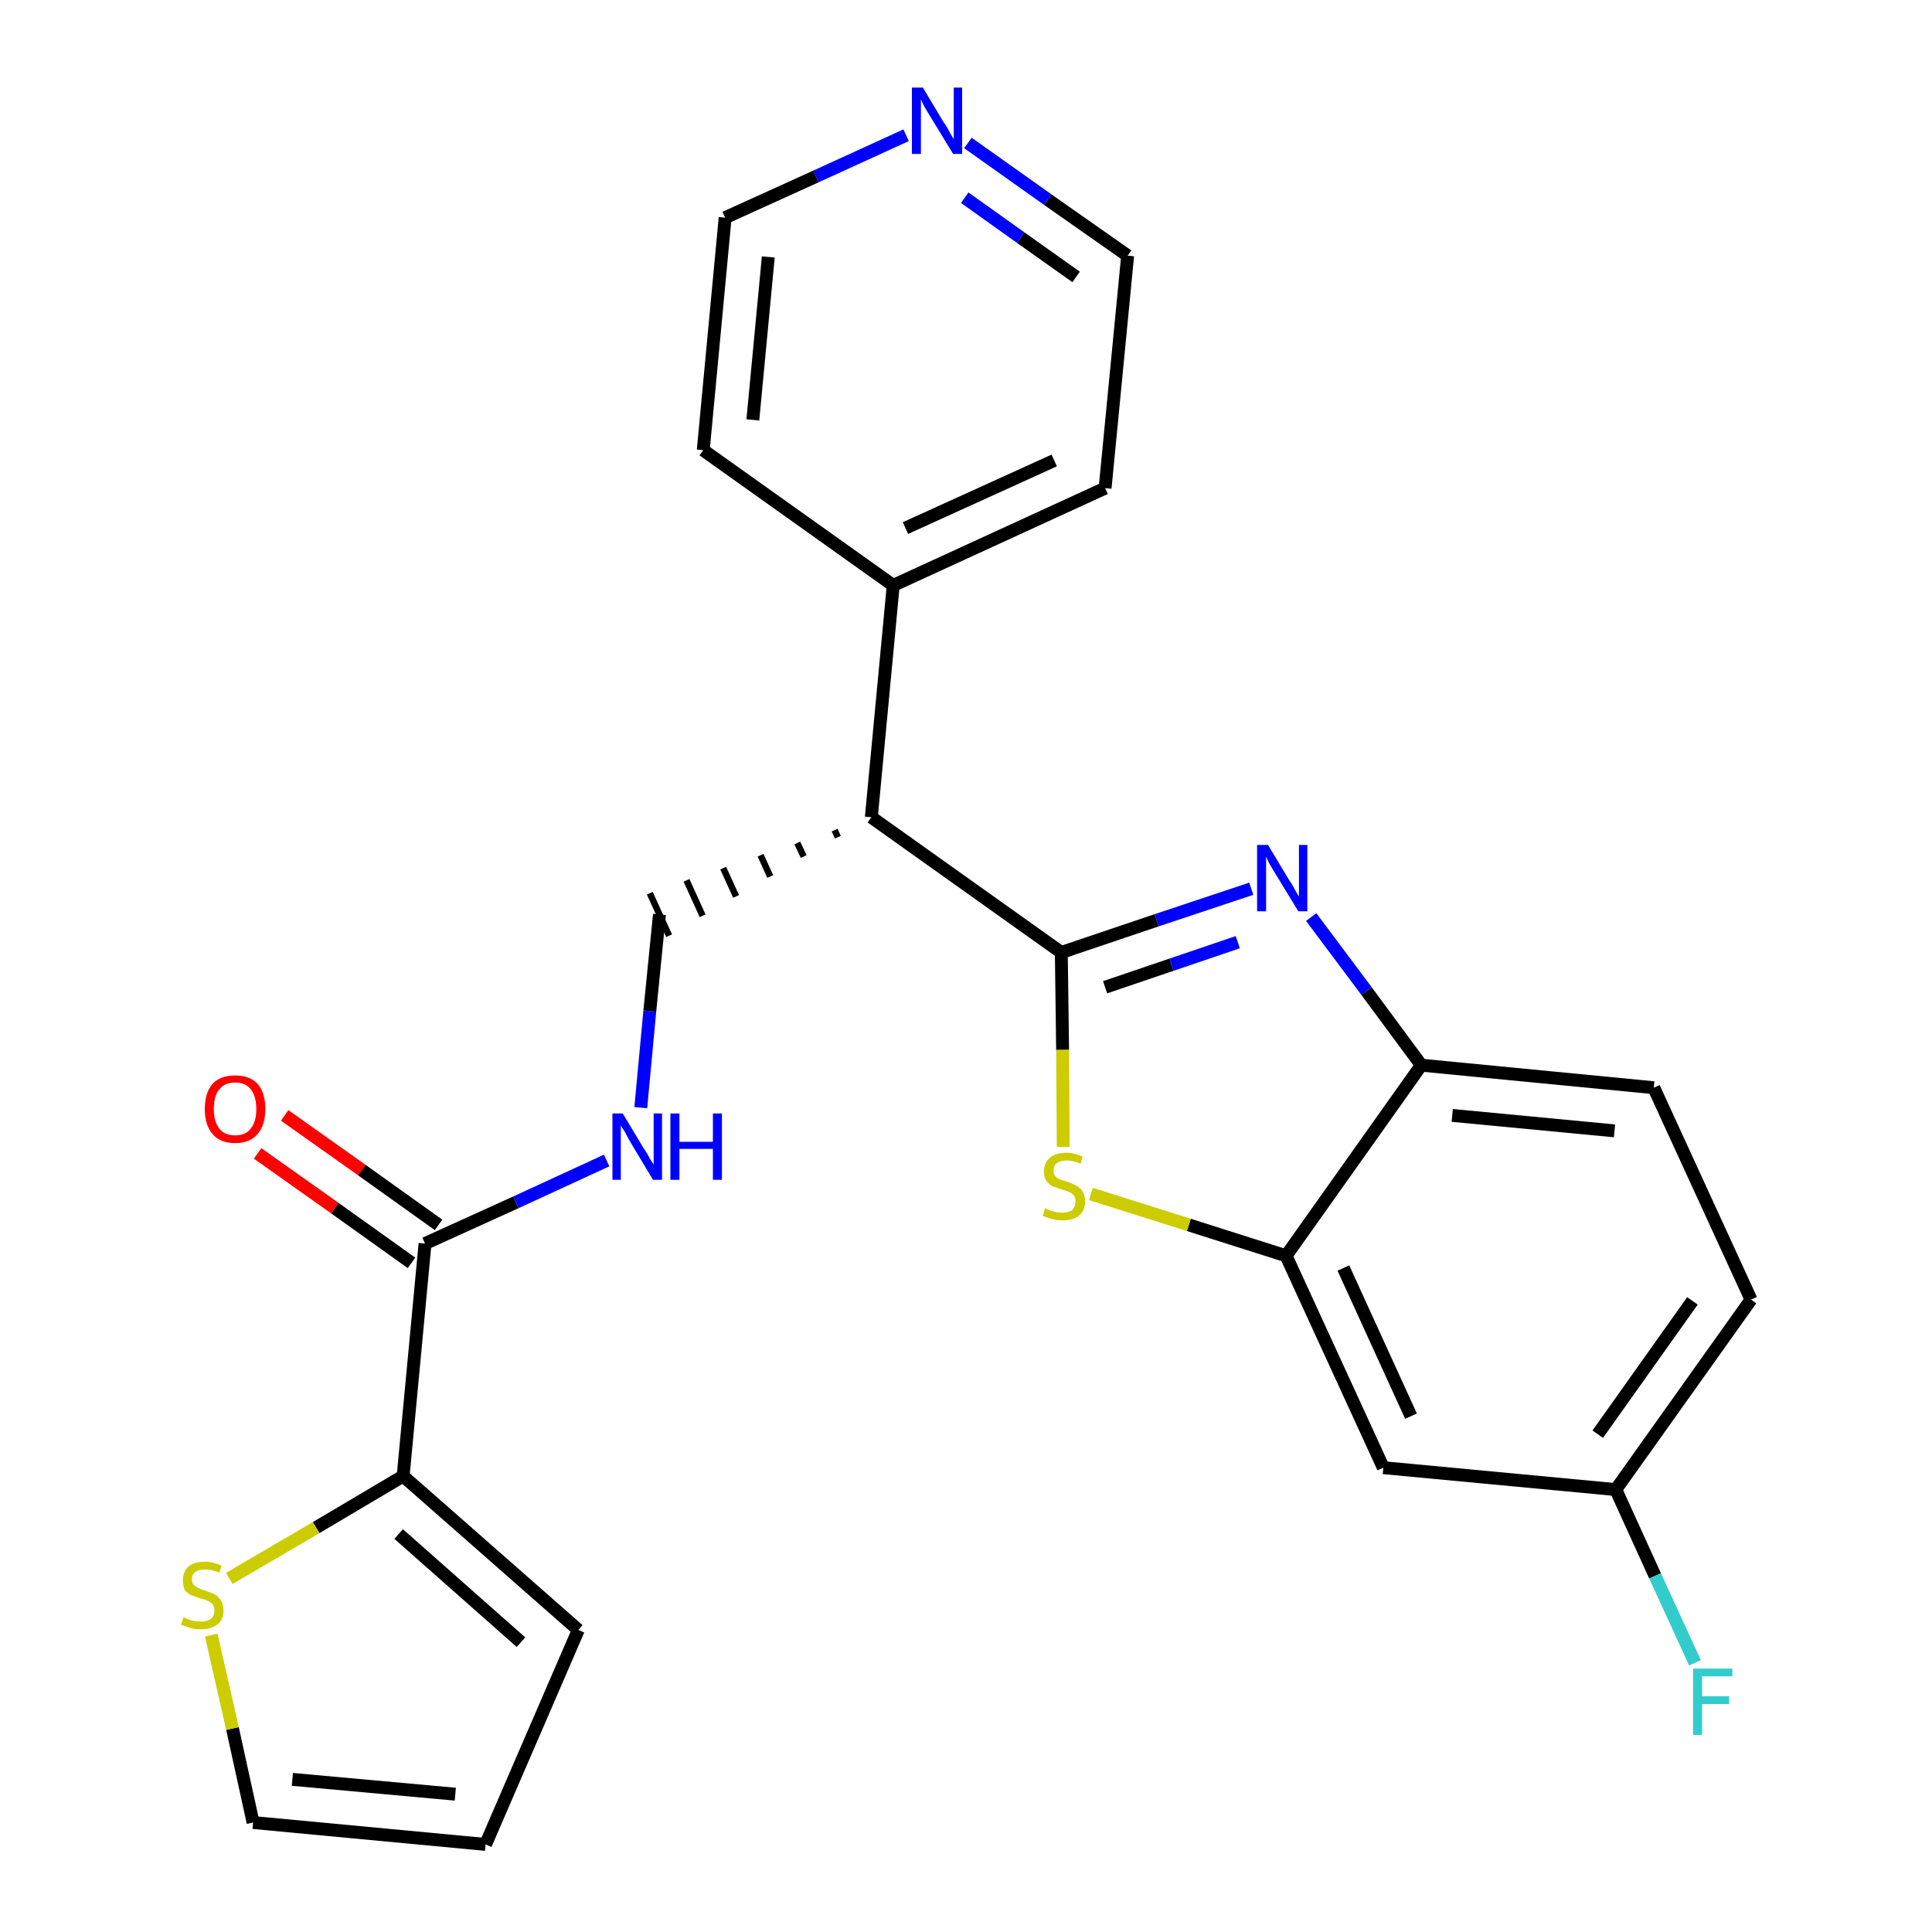 <?xml version='1.0' encoding='iso-8859-1'?>
<svg version='1.1' baseProfile='full'
              xmlns='http://www.w3.org/2000/svg'
                      xmlns:rdkit='http://www.rdkit.org/xml'
                      xmlns:xlink='http://www.w3.org/1999/xlink'
                  xml:space='preserve'
width='300px' height='300px' viewBox='0 0 300 300'>
<!-- END OF HEADER -->
<path class='bond-0 atom-0 atom-1' d='M 40.0,179.1 L 52.0,187.6' style='fill:none;fill-rule:evenodd;stroke:#FF0000;stroke-width:2.0px;stroke-linecap:butt;stroke-linejoin:miter;stroke-opacity:1' />
<path class='bond-0 atom-0 atom-1' d='M 52.0,187.6 L 63.9,196.1' style='fill:none;fill-rule:evenodd;stroke:#000000;stroke-width:2.0px;stroke-linecap:butt;stroke-linejoin:miter;stroke-opacity:1' />
<path class='bond-0 atom-0 atom-1' d='M 44.2,173.2 L 56.2,181.7' style='fill:none;fill-rule:evenodd;stroke:#FF0000;stroke-width:2.0px;stroke-linecap:butt;stroke-linejoin:miter;stroke-opacity:1' />
<path class='bond-0 atom-0 atom-1' d='M 56.2,181.7 L 68.1,190.2' style='fill:none;fill-rule:evenodd;stroke:#000000;stroke-width:2.0px;stroke-linecap:butt;stroke-linejoin:miter;stroke-opacity:1' />
<path class='bond-1 atom-1 atom-2' d='M 66.0,193.1 L 80.1,186.7' style='fill:none;fill-rule:evenodd;stroke:#000000;stroke-width:2.0px;stroke-linecap:butt;stroke-linejoin:miter;stroke-opacity:1' />
<path class='bond-1 atom-1 atom-2' d='M 80.1,186.7 L 94.2,180.2' style='fill:none;fill-rule:evenodd;stroke:#0000FF;stroke-width:2.0px;stroke-linecap:butt;stroke-linejoin:miter;stroke-opacity:1' />
<path class='bond-20 atom-1 atom-21' d='M 66.0,193.1 L 62.6,229.2' style='fill:none;fill-rule:evenodd;stroke:#000000;stroke-width:2.0px;stroke-linecap:butt;stroke-linejoin:miter;stroke-opacity:1' />
<path class='bond-2 atom-2 atom-3' d='M 99.5,172.0 L 100.9,157.0' style='fill:none;fill-rule:evenodd;stroke:#0000FF;stroke-width:2.0px;stroke-linecap:butt;stroke-linejoin:miter;stroke-opacity:1' />
<path class='bond-2 atom-2 atom-3' d='M 100.9,157.0 L 102.4,142.0' style='fill:none;fill-rule:evenodd;stroke:#000000;stroke-width:2.0px;stroke-linecap:butt;stroke-linejoin:miter;stroke-opacity:1' />
<path class='bond-3 atom-4 atom-3' d='M 129.6,128.9 L 130.1,130.0' style='fill:none;fill-rule:evenodd;stroke:#000000;stroke-width:1.0px;stroke-linecap:butt;stroke-linejoin:miter;stroke-opacity:1' />
<path class='bond-3 atom-4 atom-3' d='M 123.8,130.9 L 124.8,133.0' style='fill:none;fill-rule:evenodd;stroke:#000000;stroke-width:1.0px;stroke-linecap:butt;stroke-linejoin:miter;stroke-opacity:1' />
<path class='bond-3 atom-4 atom-3' d='M 118.1,132.8 L 119.6,136.1' style='fill:none;fill-rule:evenodd;stroke:#000000;stroke-width:1.0px;stroke-linecap:butt;stroke-linejoin:miter;stroke-opacity:1' />
<path class='bond-3 atom-4 atom-3' d='M 112.3,134.8 L 114.3,139.2' style='fill:none;fill-rule:evenodd;stroke:#000000;stroke-width:1.0px;stroke-linecap:butt;stroke-linejoin:miter;stroke-opacity:1' />
<path class='bond-3 atom-4 atom-3' d='M 106.6,136.7 L 109.1,142.2' style='fill:none;fill-rule:evenodd;stroke:#000000;stroke-width:1.0px;stroke-linecap:butt;stroke-linejoin:miter;stroke-opacity:1' />
<path class='bond-3 atom-4 atom-3' d='M 100.9,138.7 L 103.9,145.3' style='fill:none;fill-rule:evenodd;stroke:#000000;stroke-width:1.0px;stroke-linecap:butt;stroke-linejoin:miter;stroke-opacity:1' />
<path class='bond-4 atom-4 atom-5' d='M 135.3,126.9 L 138.7,90.9' style='fill:none;fill-rule:evenodd;stroke:#000000;stroke-width:2.0px;stroke-linecap:butt;stroke-linejoin:miter;stroke-opacity:1' />
<path class='bond-10 atom-4 atom-11' d='M 135.3,126.9 L 164.8,147.9' style='fill:none;fill-rule:evenodd;stroke:#000000;stroke-width:2.0px;stroke-linecap:butt;stroke-linejoin:miter;stroke-opacity:1' />
<path class='bond-5 atom-5 atom-6' d='M 138.7,90.9 L 171.6,75.8' style='fill:none;fill-rule:evenodd;stroke:#000000;stroke-width:2.0px;stroke-linecap:butt;stroke-linejoin:miter;stroke-opacity:1' />
<path class='bond-5 atom-5 atom-6' d='M 140.6,82.0 L 163.7,71.5' style='fill:none;fill-rule:evenodd;stroke:#000000;stroke-width:2.0px;stroke-linecap:butt;stroke-linejoin:miter;stroke-opacity:1' />
<path class='bond-25 atom-10 atom-5' d='M 109.2,69.9 L 138.7,90.9' style='fill:none;fill-rule:evenodd;stroke:#000000;stroke-width:2.0px;stroke-linecap:butt;stroke-linejoin:miter;stroke-opacity:1' />
<path class='bond-6 atom-6 atom-7' d='M 171.6,75.8 L 175.1,39.7' style='fill:none;fill-rule:evenodd;stroke:#000000;stroke-width:2.0px;stroke-linecap:butt;stroke-linejoin:miter;stroke-opacity:1' />
<path class='bond-7 atom-7 atom-8' d='M 175.1,39.7 L 162.7,31.0' style='fill:none;fill-rule:evenodd;stroke:#000000;stroke-width:2.0px;stroke-linecap:butt;stroke-linejoin:miter;stroke-opacity:1' />
<path class='bond-7 atom-7 atom-8' d='M 162.7,31.0 L 150.3,22.2' style='fill:none;fill-rule:evenodd;stroke:#0000FF;stroke-width:2.0px;stroke-linecap:butt;stroke-linejoin:miter;stroke-opacity:1' />
<path class='bond-7 atom-7 atom-8' d='M 167.1,43.0 L 158.5,36.9' style='fill:none;fill-rule:evenodd;stroke:#000000;stroke-width:2.0px;stroke-linecap:butt;stroke-linejoin:miter;stroke-opacity:1' />
<path class='bond-7 atom-7 atom-8' d='M 158.5,36.9 L 149.8,30.7' style='fill:none;fill-rule:evenodd;stroke:#0000FF;stroke-width:2.0px;stroke-linecap:butt;stroke-linejoin:miter;stroke-opacity:1' />
<path class='bond-8 atom-8 atom-9' d='M 140.7,21.0 L 126.7,27.4' style='fill:none;fill-rule:evenodd;stroke:#0000FF;stroke-width:2.0px;stroke-linecap:butt;stroke-linejoin:miter;stroke-opacity:1' />
<path class='bond-8 atom-8 atom-9' d='M 126.7,27.4 L 112.6,33.8' style='fill:none;fill-rule:evenodd;stroke:#000000;stroke-width:2.0px;stroke-linecap:butt;stroke-linejoin:miter;stroke-opacity:1' />
<path class='bond-9 atom-9 atom-10' d='M 112.6,33.8 L 109.2,69.9' style='fill:none;fill-rule:evenodd;stroke:#000000;stroke-width:2.0px;stroke-linecap:butt;stroke-linejoin:miter;stroke-opacity:1' />
<path class='bond-9 atom-9 atom-10' d='M 119.3,39.9 L 116.9,65.2' style='fill:none;fill-rule:evenodd;stroke:#000000;stroke-width:2.0px;stroke-linecap:butt;stroke-linejoin:miter;stroke-opacity:1' />
<path class='bond-11 atom-11 atom-12' d='M 164.8,147.9 L 179.6,142.9' style='fill:none;fill-rule:evenodd;stroke:#000000;stroke-width:2.0px;stroke-linecap:butt;stroke-linejoin:miter;stroke-opacity:1' />
<path class='bond-11 atom-11 atom-12' d='M 179.6,142.9 L 194.3,138.0' style='fill:none;fill-rule:evenodd;stroke:#0000FF;stroke-width:2.0px;stroke-linecap:butt;stroke-linejoin:miter;stroke-opacity:1' />
<path class='bond-11 atom-11 atom-12' d='M 171.6,153.3 L 181.9,149.8' style='fill:none;fill-rule:evenodd;stroke:#000000;stroke-width:2.0px;stroke-linecap:butt;stroke-linejoin:miter;stroke-opacity:1' />
<path class='bond-11 atom-11 atom-12' d='M 181.9,149.8 L 192.2,146.3' style='fill:none;fill-rule:evenodd;stroke:#0000FF;stroke-width:2.0px;stroke-linecap:butt;stroke-linejoin:miter;stroke-opacity:1' />
<path class='bond-26 atom-20 atom-11' d='M 165.1,178.1 L 165.0,163.0' style='fill:none;fill-rule:evenodd;stroke:#CCCC00;stroke-width:2.0px;stroke-linecap:butt;stroke-linejoin:miter;stroke-opacity:1' />
<path class='bond-26 atom-20 atom-11' d='M 165.0,163.0 L 164.8,147.9' style='fill:none;fill-rule:evenodd;stroke:#000000;stroke-width:2.0px;stroke-linecap:butt;stroke-linejoin:miter;stroke-opacity:1' />
<path class='bond-12 atom-12 atom-13' d='M 203.6,142.4 L 212.2,153.9' style='fill:none;fill-rule:evenodd;stroke:#0000FF;stroke-width:2.0px;stroke-linecap:butt;stroke-linejoin:miter;stroke-opacity:1' />
<path class='bond-12 atom-12 atom-13' d='M 212.2,153.9 L 220.7,165.4' style='fill:none;fill-rule:evenodd;stroke:#000000;stroke-width:2.0px;stroke-linecap:butt;stroke-linejoin:miter;stroke-opacity:1' />
<path class='bond-13 atom-13 atom-14' d='M 220.7,165.4 L 256.8,168.9' style='fill:none;fill-rule:evenodd;stroke:#000000;stroke-width:2.0px;stroke-linecap:butt;stroke-linejoin:miter;stroke-opacity:1' />
<path class='bond-13 atom-13 atom-14' d='M 225.5,173.2 L 250.7,175.6' style='fill:none;fill-rule:evenodd;stroke:#000000;stroke-width:2.0px;stroke-linecap:butt;stroke-linejoin:miter;stroke-opacity:1' />
<path class='bond-28 atom-19 atom-13' d='M 199.7,195.0 L 220.7,165.4' style='fill:none;fill-rule:evenodd;stroke:#000000;stroke-width:2.0px;stroke-linecap:butt;stroke-linejoin:miter;stroke-opacity:1' />
<path class='bond-14 atom-14 atom-15' d='M 256.8,168.9 L 271.9,201.8' style='fill:none;fill-rule:evenodd;stroke:#000000;stroke-width:2.0px;stroke-linecap:butt;stroke-linejoin:miter;stroke-opacity:1' />
<path class='bond-15 atom-15 atom-16' d='M 271.9,201.8 L 250.9,231.3' style='fill:none;fill-rule:evenodd;stroke:#000000;stroke-width:2.0px;stroke-linecap:butt;stroke-linejoin:miter;stroke-opacity:1' />
<path class='bond-15 atom-15 atom-16' d='M 262.8,202.0 L 248.1,222.7' style='fill:none;fill-rule:evenodd;stroke:#000000;stroke-width:2.0px;stroke-linecap:butt;stroke-linejoin:miter;stroke-opacity:1' />
<path class='bond-16 atom-16 atom-17' d='M 250.9,231.3 L 257.0,244.7' style='fill:none;fill-rule:evenodd;stroke:#000000;stroke-width:2.0px;stroke-linecap:butt;stroke-linejoin:miter;stroke-opacity:1' />
<path class='bond-16 atom-16 atom-17' d='M 257.0,244.7 L 263.2,258.2' style='fill:none;fill-rule:evenodd;stroke:#33CCCC;stroke-width:2.0px;stroke-linecap:butt;stroke-linejoin:miter;stroke-opacity:1' />
<path class='bond-17 atom-16 atom-18' d='M 250.9,231.3 L 214.8,227.9' style='fill:none;fill-rule:evenodd;stroke:#000000;stroke-width:2.0px;stroke-linecap:butt;stroke-linejoin:miter;stroke-opacity:1' />
<path class='bond-18 atom-18 atom-19' d='M 214.8,227.9 L 199.7,195.0' style='fill:none;fill-rule:evenodd;stroke:#000000;stroke-width:2.0px;stroke-linecap:butt;stroke-linejoin:miter;stroke-opacity:1' />
<path class='bond-18 atom-18 atom-19' d='M 219.1,219.9 L 208.6,196.9' style='fill:none;fill-rule:evenodd;stroke:#000000;stroke-width:2.0px;stroke-linecap:butt;stroke-linejoin:miter;stroke-opacity:1' />
<path class='bond-19 atom-19 atom-20' d='M 199.7,195.0 L 184.6,190.2' style='fill:none;fill-rule:evenodd;stroke:#000000;stroke-width:2.0px;stroke-linecap:butt;stroke-linejoin:miter;stroke-opacity:1' />
<path class='bond-19 atom-19 atom-20' d='M 184.6,190.2 L 169.4,185.4' style='fill:none;fill-rule:evenodd;stroke:#CCCC00;stroke-width:2.0px;stroke-linecap:butt;stroke-linejoin:miter;stroke-opacity:1' />
<path class='bond-21 atom-21 atom-22' d='M 62.6,229.2 L 89.8,253.1' style='fill:none;fill-rule:evenodd;stroke:#000000;stroke-width:2.0px;stroke-linecap:butt;stroke-linejoin:miter;stroke-opacity:1' />
<path class='bond-21 atom-21 atom-22' d='M 61.9,238.2 L 80.9,255.0' style='fill:none;fill-rule:evenodd;stroke:#000000;stroke-width:2.0px;stroke-linecap:butt;stroke-linejoin:miter;stroke-opacity:1' />
<path class='bond-27 atom-25 atom-21' d='M 35.6,245.1 L 49.1,237.2' style='fill:none;fill-rule:evenodd;stroke:#CCCC00;stroke-width:2.0px;stroke-linecap:butt;stroke-linejoin:miter;stroke-opacity:1' />
<path class='bond-27 atom-25 atom-21' d='M 49.1,237.2 L 62.6,229.2' style='fill:none;fill-rule:evenodd;stroke:#000000;stroke-width:2.0px;stroke-linecap:butt;stroke-linejoin:miter;stroke-opacity:1' />
<path class='bond-22 atom-22 atom-23' d='M 89.8,253.1 L 75.4,286.4' style='fill:none;fill-rule:evenodd;stroke:#000000;stroke-width:2.0px;stroke-linecap:butt;stroke-linejoin:miter;stroke-opacity:1' />
<path class='bond-23 atom-23 atom-24' d='M 75.4,286.4 L 39.3,283.0' style='fill:none;fill-rule:evenodd;stroke:#000000;stroke-width:2.0px;stroke-linecap:butt;stroke-linejoin:miter;stroke-opacity:1' />
<path class='bond-23 atom-23 atom-24' d='M 70.7,278.6 L 45.4,276.3' style='fill:none;fill-rule:evenodd;stroke:#000000;stroke-width:2.0px;stroke-linecap:butt;stroke-linejoin:miter;stroke-opacity:1' />
<path class='bond-24 atom-24 atom-25' d='M 39.3,283.0 L 36.1,268.4' style='fill:none;fill-rule:evenodd;stroke:#000000;stroke-width:2.0px;stroke-linecap:butt;stroke-linejoin:miter;stroke-opacity:1' />
<path class='bond-24 atom-24 atom-25' d='M 36.1,268.4 L 32.8,253.9' style='fill:none;fill-rule:evenodd;stroke:#CCCC00;stroke-width:2.0px;stroke-linecap:butt;stroke-linejoin:miter;stroke-opacity:1' />
<path  class='atom-0' d='M 31.8 172.2
Q 31.8 169.7, 33.0 168.3
Q 34.2 167.0, 36.5 167.0
Q 38.8 167.0, 40.0 168.3
Q 41.2 169.7, 41.2 172.2
Q 41.2 174.7, 40.0 176.1
Q 38.8 177.5, 36.5 177.5
Q 34.2 177.5, 33.0 176.1
Q 31.8 174.7, 31.8 172.2
M 36.5 176.3
Q 38.1 176.3, 38.9 175.3
Q 39.8 174.2, 39.8 172.2
Q 39.8 170.2, 38.9 169.1
Q 38.1 168.1, 36.5 168.1
Q 34.9 168.1, 34.1 169.1
Q 33.2 170.1, 33.2 172.2
Q 33.2 174.2, 34.1 175.3
Q 34.9 176.3, 36.5 176.3
' fill='#FF0000'/>
<path  class='atom-2' d='M 96.7 172.9
L 100.0 178.4
Q 100.4 178.9, 100.9 179.9
Q 101.5 180.8, 101.5 180.9
L 101.5 172.9
L 102.8 172.9
L 102.8 183.2
L 101.4 183.2
L 97.8 177.2
Q 97.4 176.5, 97.0 175.7
Q 96.5 175.0, 96.4 174.7
L 96.4 183.2
L 95.1 183.2
L 95.1 172.9
L 96.7 172.9
' fill='#0000FF'/>
<path  class='atom-2' d='M 104.1 172.9
L 105.5 172.9
L 105.5 177.3
L 110.7 177.3
L 110.7 172.9
L 112.1 172.9
L 112.1 183.2
L 110.7 183.2
L 110.7 178.4
L 105.5 178.4
L 105.5 183.2
L 104.1 183.2
L 104.1 172.9
' fill='#0000FF'/>
<path  class='atom-8' d='M 143.3 13.6
L 146.6 19.1
Q 147.0 19.6, 147.5 20.6
Q 148.0 21.5, 148.1 21.6
L 148.1 13.6
L 149.4 13.6
L 149.4 23.9
L 148.0 23.9
L 144.4 18.0
Q 144.0 17.3, 143.5 16.5
Q 143.1 15.7, 143.0 15.4
L 143.0 23.9
L 141.6 23.9
L 141.6 13.6
L 143.3 13.6
' fill='#0000FF'/>
<path  class='atom-12' d='M 196.9 131.2
L 200.2 136.7
Q 200.6 137.2, 201.1 138.2
Q 201.6 139.1, 201.7 139.2
L 201.7 131.2
L 203.0 131.2
L 203.0 141.5
L 201.6 141.5
L 198.0 135.6
Q 197.6 134.9, 197.1 134.1
Q 196.7 133.3, 196.6 133.0
L 196.6 141.5
L 195.2 141.5
L 195.2 131.2
L 196.9 131.2
' fill='#0000FF'/>
<path  class='atom-17' d='M 262.9 259.1
L 269.0 259.1
L 269.0 260.3
L 264.3 260.3
L 264.3 263.4
L 268.5 263.4
L 268.5 264.6
L 264.3 264.6
L 264.3 269.4
L 262.9 269.4
L 262.9 259.1
' fill='#33CCCC'/>
<path  class='atom-20' d='M 162.3 187.6
Q 162.4 187.7, 162.9 187.9
Q 163.4 188.1, 163.9 188.2
Q 164.4 188.3, 164.9 188.3
Q 165.9 188.3, 166.5 187.9
Q 167.0 187.4, 167.0 186.6
Q 167.0 186.0, 166.8 185.7
Q 166.5 185.3, 166.0 185.1
Q 165.6 184.9, 164.9 184.7
Q 164.0 184.4, 163.4 184.2
Q 162.9 183.9, 162.5 183.4
Q 162.1 182.8, 162.1 181.9
Q 162.1 180.6, 163.0 179.8
Q 163.9 179.0, 165.6 179.0
Q 166.8 179.0, 168.1 179.6
L 167.8 180.7
Q 166.6 180.2, 165.7 180.2
Q 164.7 180.2, 164.1 180.6
Q 163.6 181.0, 163.6 181.7
Q 163.6 182.3, 163.8 182.6
Q 164.1 182.9, 164.5 183.1
Q 165.0 183.3, 165.7 183.5
Q 166.6 183.8, 167.1 184.1
Q 167.7 184.4, 168.1 185.0
Q 168.5 185.6, 168.5 186.6
Q 168.5 188.0, 167.5 188.8
Q 166.6 189.5, 165.0 189.5
Q 164.1 189.5, 163.4 189.3
Q 162.7 189.1, 161.9 188.8
L 162.3 187.6
' fill='#CCCC00'/>
<path  class='atom-25' d='M 28.5 251.1
Q 28.7 251.2, 29.1 251.4
Q 29.6 251.6, 30.1 251.7
Q 30.7 251.8, 31.2 251.8
Q 32.2 251.8, 32.7 251.4
Q 33.3 250.9, 33.3 250.1
Q 33.3 249.5, 33.0 249.1
Q 32.7 248.8, 32.3 248.6
Q 31.9 248.4, 31.1 248.2
Q 30.2 247.9, 29.7 247.7
Q 29.1 247.4, 28.7 246.9
Q 28.4 246.3, 28.4 245.4
Q 28.4 244.1, 29.2 243.3
Q 30.1 242.5, 31.9 242.5
Q 33.0 242.5, 34.4 243.1
L 34.1 244.2
Q 32.8 243.7, 31.9 243.7
Q 30.9 243.7, 30.3 244.1
Q 29.8 244.5, 29.8 245.2
Q 29.8 245.8, 30.1 246.1
Q 30.4 246.4, 30.8 246.6
Q 31.2 246.8, 31.9 247.0
Q 32.8 247.3, 33.4 247.6
Q 33.9 247.9, 34.3 248.5
Q 34.7 249.1, 34.7 250.1
Q 34.7 251.5, 33.8 252.2
Q 32.8 253.0, 31.2 253.0
Q 30.3 253.0, 29.6 252.8
Q 29.0 252.6, 28.1 252.3
L 28.5 251.1
' fill='#CCCC00'/>
</svg>
